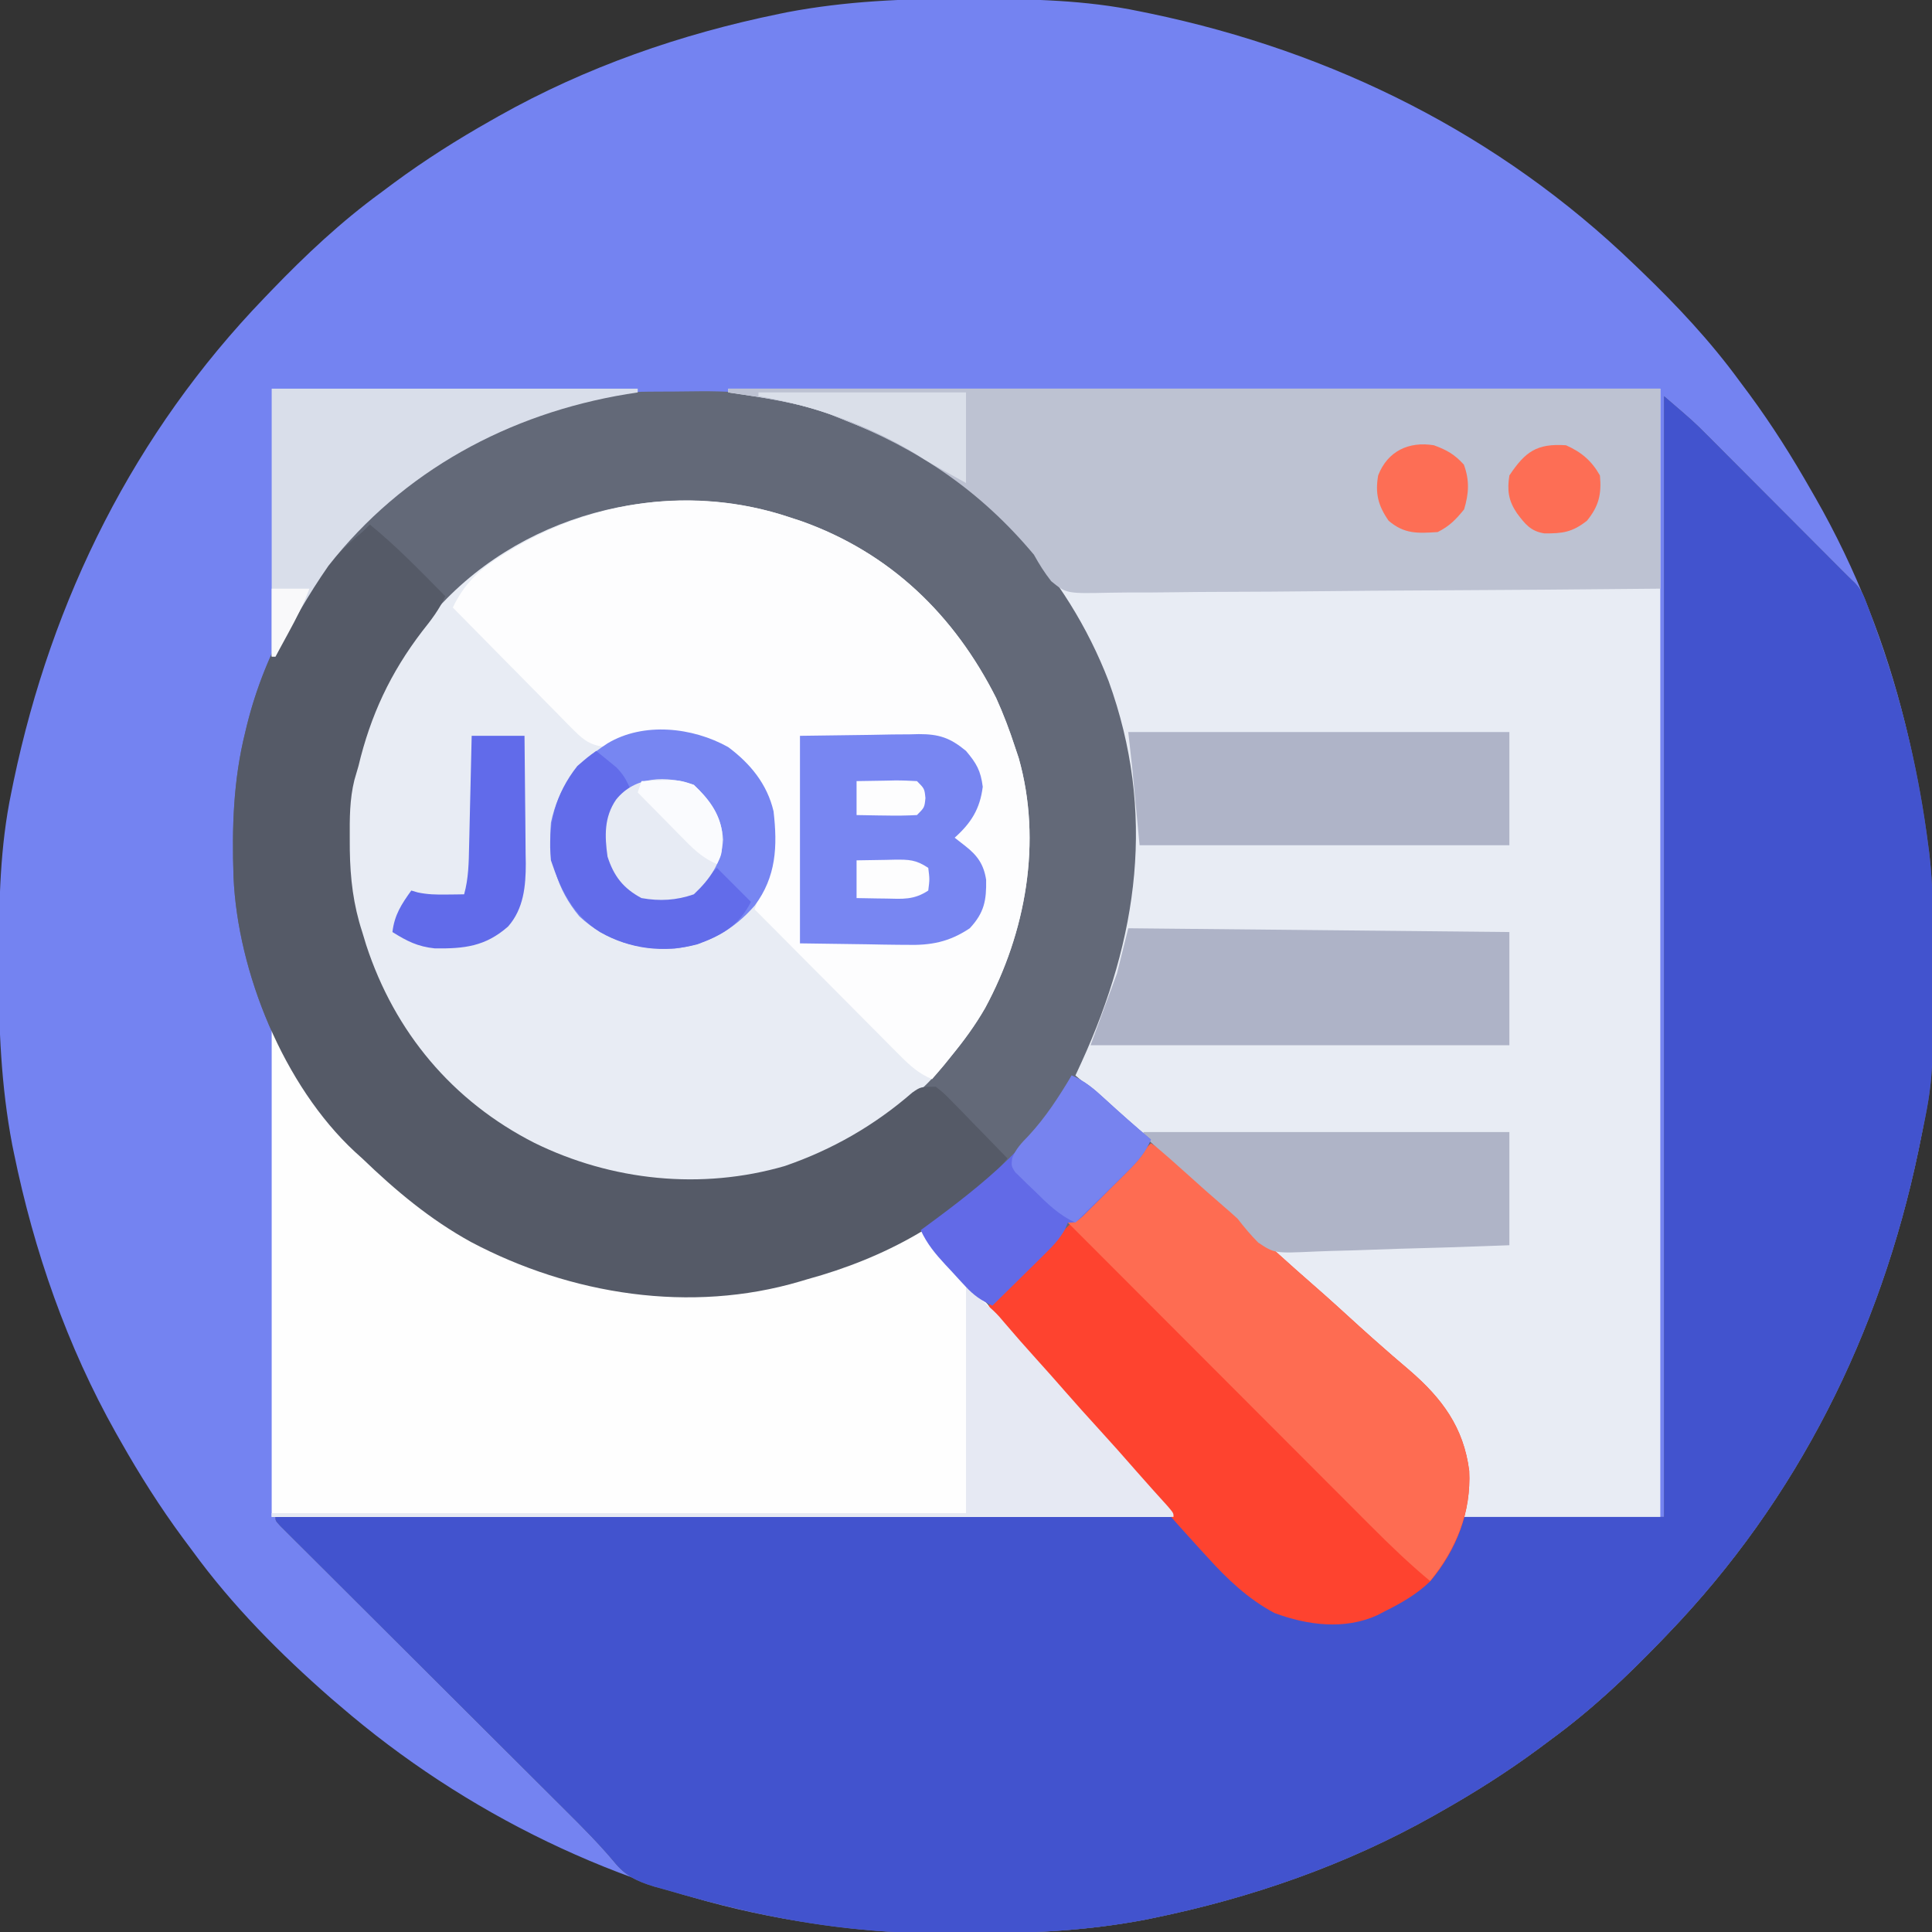 <?xml version="1.0" encoding="UTF-8"?>
<svg version="1.1" xmlns="http://www.w3.org/2000/svg" width="512" height="512">
<rect width="100%" height="100%" fill="#333333" stroke="none"/>
<path d="M0 0 C1.018 0.002 2.036 0.004 3.085 0.007 C17.694 0.056 32.026 0.307 46.375 3.312 C47.35 3.511 48.325 3.71 49.329 3.915 C97.711 14.035 141.699 35.952 177.375 70.312 C178.364 71.261 178.364 71.261 179.373 72.228 C188.861 81.372 197.601 90.67 205.375 101.312 C206.233 102.464 207.091 103.615 207.949 104.766 C213.987 112.957 219.346 121.471 224.375 130.312 C224.739 130.944 225.104 131.576 225.479 132.227 C247.085 169.975 256.852 212.742 256.688 255.938 C256.685 256.955 256.683 257.973 256.681 259.022 C256.631 273.631 256.38 287.963 253.375 302.312 C253.077 303.775 253.077 303.775 252.773 305.267 C242.652 353.648 220.736 397.637 186.375 433.312 C185.743 433.972 185.111 434.631 184.459 435.311 C175.315 444.799 166.018 453.539 155.375 461.312 C154.224 462.171 153.073 463.029 151.922 463.887 C143.732 469.924 135.23 475.307 126.375 480.312 C125.668 480.715 124.961 481.117 124.232 481.531 C101.097 494.557 75.925 503.306 49.938 508.625 C49.219 508.772 48.5 508.92 47.759 509.072 C33.083 511.861 18.558 512.661 3.648 512.628 C0.708 512.625 -2.23 512.649 -5.17 512.674 C-18.543 512.718 -31.439 511.513 -44.625 509.312 C-46.331 509.03 -46.331 509.03 -48.071 508.742 C-91.338 500.97 -132.388 480.983 -165.625 452.312 C-166.37 451.678 -167.115 451.044 -167.883 450.391 C-181.388 438.579 -194.059 425.829 -204.625 411.312 C-205.481 410.163 -206.338 409.013 -207.195 407.863 C-213.235 399.673 -218.619 391.169 -223.625 382.312 C-224.027 381.605 -224.429 380.898 -224.844 380.169 C-237.869 357.034 -246.618 331.863 -251.938 305.875 C-252.085 305.156 -252.232 304.437 -252.384 303.697 C-255.358 288.05 -255.998 272.577 -255.938 256.688 C-255.935 255.67 -255.933 254.652 -255.931 253.603 C-255.881 238.994 -255.63 224.662 -252.625 210.312 C-252.426 209.338 -252.228 208.363 -252.023 207.358 C-241.902 158.977 -219.986 114.988 -185.625 79.312 C-184.993 78.653 -184.361 77.994 -183.709 77.314 C-174.565 67.826 -165.268 59.086 -154.625 51.312 C-153.474 50.454 -152.323 49.596 -151.172 48.738 C-142.982 42.701 -134.48 37.318 -125.625 32.312 C-124.918 31.91 -124.211 31.508 -123.482 31.094 C-100.347 18.068 -75.175 9.319 -49.188 4 C-48.469 3.853 -47.75 3.705 -47.009 3.553 C-31.363 0.58 -15.889 -0.061 0 0 Z " fill="#7483F1" transform="translate(255.625,-0.312)"/>
<path d="M0 0 C0.729 -0.006 1.458 -0.011 2.209 -0.017 C3.748 -0.027 5.287 -0.033 6.825 -0.037 C9.123 -0.047 11.42 -0.078 13.717 -0.109 C27.623 -0.212 40.647 1.485 53.535 7.016 C54.805 7.544 54.805 7.544 56.101 8.084 C87.443 21.346 110.419 45.878 123.223 77.203 C135.003 108.63 131.904 141.847 118.504 172.148 C117.113 175.186 115.694 178.204 114.223 181.203 C120.174 186.688 126.125 192.164 132.238 197.469 C137.148 201.76 141.961 206.161 146.801 210.531 C151.224 214.52 155.669 218.479 160.16 222.391 C163.398 225.236 166.59 228.132 169.789 231.02 C171.898 232.912 174.022 234.782 176.16 236.641 C180.354 240.292 184.454 244.046 188.562 247.793 C190.785 249.807 193.023 251.796 195.285 253.766 C195.912 254.315 196.538 254.864 197.184 255.43 C198.7 256.748 200.228 258.054 201.762 259.352 C209.52 266.057 215.19 272.928 217.223 283.203 C217.575 288.337 217.861 293.288 216.223 298.203 C233.713 298.203 251.203 298.203 269.223 298.203 C269.223 200.193 269.223 102.183 269.223 1.203 C277.098 7.953 277.098 7.953 280.825 11.692 C281.656 12.523 282.487 13.354 283.342 14.21 C284.216 15.088 285.089 15.966 285.988 16.871 C286.903 17.788 287.819 18.704 288.762 19.649 C291.176 22.067 293.587 24.488 295.998 26.91 C298.454 29.376 300.913 31.839 303.371 34.303 C307.688 38.629 312.002 42.958 316.315 47.288 C317.5 48.478 318.697 49.657 319.911 50.819 C321.716 52.724 322.37 54.664 323.273 57.121 C323.639 58.116 324.005 59.111 324.382 60.136 C324.763 61.21 325.143 62.284 325.535 63.391 C325.931 64.503 326.327 65.616 326.735 66.762 C332.783 84.164 336.878 101.939 339.223 120.203 C339.31 120.87 339.397 121.538 339.487 122.225 C340.184 127.941 340.397 133.581 340.426 139.336 C340.433 140.282 340.44 141.229 340.447 142.204 C340.675 181.72 340.675 181.72 337.223 198.203 C336.925 199.665 336.925 199.665 336.621 201.157 C326.5 249.539 304.583 293.527 270.223 329.203 C269.591 329.862 268.958 330.522 268.307 331.201 C259.163 340.689 249.865 349.429 239.223 357.203 C238.072 358.061 236.921 358.919 235.77 359.777 C227.58 365.815 219.077 371.198 210.223 376.203 C209.515 376.605 208.808 377.007 208.08 377.422 C184.944 390.447 159.773 399.196 133.785 404.516 C133.066 404.663 132.347 404.81 131.607 404.962 C116.931 407.752 102.406 408.552 87.495 408.519 C84.556 408.516 81.617 408.539 78.678 408.564 C61.455 408.622 44.536 406.748 27.723 402.953 C26.793 402.744 25.864 402.535 24.906 402.32 C17.958 400.704 11.066 398.904 4.223 396.891 C3.321 396.643 2.419 396.396 1.49 396.142 C-3.039 394.734 -6.013 393.341 -9.027 389.619 C-12.938 384.964 -17.155 380.699 -21.467 376.416 C-22.306 375.578 -23.146 374.74 -24.011 373.876 C-25.821 372.07 -27.632 370.265 -29.444 368.461 C-32.308 365.61 -35.168 362.756 -38.028 359.902 C-44.087 353.853 -50.151 347.809 -56.215 341.766 C-62.787 335.215 -69.359 328.664 -75.925 322.109 C-78.303 319.735 -80.683 317.362 -83.064 314.991 C-85.71 312.358 -88.352 309.721 -90.994 307.084 C-91.787 306.296 -92.58 305.508 -93.397 304.696 C-94.468 303.626 -94.468 303.626 -95.56 302.534 C-96.185 301.912 -96.81 301.289 -97.454 300.647 C-98.777 299.203 -98.777 299.203 -98.777 298.203 C-20.567 297.873 57.643 297.543 138.223 297.203 C133.603 292.253 128.983 287.303 124.223 282.203 C120.41 277.891 120.41 277.891 118.852 276.082 C115.371 272.067 111.784 268.146 108.223 264.203 C103.455 258.923 98.708 253.63 94.035 248.266 C91.197 245.036 88.308 241.851 85.426 238.66 C82.891 235.833 80.4 232.97 77.926 230.09 C75.775 227.707 73.505 225.459 71.223 223.203 C70.048 223.795 68.874 224.386 67.664 224.996 C59.684 228.942 51.792 232.66 43.223 235.141 C42.579 235.327 41.935 235.514 41.272 235.706 C31.223 238.446 21.51 239.567 11.098 239.516 C9.912 239.511 8.726 239.506 7.505 239.501 C-25.084 239.068 -52.589 225.535 -75.777 203.203 C-76.433 202.61 -77.09 202.017 -77.766 201.406 C-96.574 183.938 -108.799 153.853 -109.89 128.603 C-110.331 115.509 -109.951 102.943 -106.777 90.203 C-106.622 89.555 -106.466 88.907 -106.306 88.239 C-98.742 57.848 -77.313 31.491 -50.803 15.38 C-35.291 6.364 -18.077 0.113 0 0 Z " fill="#636978" transform="translate(171.777,103.797)"/>
<path d="M0 0 C7.875 6.75 7.875 6.75 11.603 10.489 C12.433 11.32 13.264 12.15 14.12 13.006 C14.993 13.885 15.866 14.763 16.766 15.668 C17.681 16.585 18.596 17.501 19.539 18.446 C21.953 20.864 24.365 23.285 26.775 25.707 C29.231 28.173 31.69 30.636 34.148 33.1 C38.465 37.426 42.779 41.755 47.092 46.085 C48.278 47.275 49.475 48.454 50.688 49.615 C52.494 51.521 53.147 53.461 54.051 55.918 C54.417 56.913 54.783 57.908 55.16 58.933 C55.54 60.007 55.921 61.081 56.312 62.188 C56.708 63.3 57.104 64.413 57.512 65.559 C63.56 82.961 67.656 100.736 70 119 C70.087 119.667 70.175 120.334 70.265 121.022 C70.961 126.738 71.175 132.377 71.203 138.133 C71.21 139.079 71.217 140.026 71.225 141.001 C71.452 180.517 71.452 180.517 68 197 C67.702 198.462 67.702 198.462 67.398 199.954 C57.277 248.336 35.361 292.324 1 328 C0.368 328.659 -0.264 329.319 -0.916 329.998 C-10.06 339.486 -19.357 348.226 -30 356 C-31.151 356.858 -32.302 357.716 -33.453 358.574 C-41.643 364.612 -50.145 369.995 -59 375 C-59.707 375.402 -60.414 375.804 -61.143 376.219 C-84.278 389.244 -109.45 397.993 -135.438 403.312 C-136.156 403.46 -136.875 403.607 -137.616 403.759 C-152.292 406.548 -166.817 407.349 -181.727 407.316 C-184.667 407.313 -187.605 407.336 -190.545 407.361 C-207.768 407.419 -224.687 405.545 -241.5 401.75 C-242.429 401.541 -243.359 401.332 -244.316 401.116 C-251.265 399.5 -258.156 397.701 -265 395.688 C-265.902 395.44 -266.803 395.193 -267.732 394.938 C-272.262 393.531 -275.236 392.138 -278.25 388.416 C-282.16 383.761 -286.378 379.496 -290.689 375.213 C-291.529 374.375 -292.369 373.536 -293.234 372.673 C-295.044 370.867 -296.855 369.062 -298.667 367.258 C-301.531 364.407 -304.391 361.553 -307.251 358.698 C-313.31 352.65 -319.373 346.606 -325.438 340.562 C-332.01 334.012 -338.581 327.461 -345.148 320.906 C-347.526 318.532 -349.905 316.159 -352.287 313.788 C-354.932 311.155 -357.575 308.518 -360.217 305.881 C-361.01 305.093 -361.803 304.305 -362.62 303.493 C-363.69 302.423 -363.69 302.423 -364.782 301.331 C-365.72 300.397 -365.72 300.397 -366.676 299.444 C-368 298 -368 298 -368 297 C-337.706 296.772 -307.412 296.595 -277.118 296.489 C-273.54 296.477 -269.961 296.464 -266.383 296.451 C-265.67 296.448 -264.958 296.445 -264.224 296.443 C-252.697 296.399 -241.17 296.32 -229.643 296.228 C-217.811 296.135 -205.978 296.079 -194.146 296.059 C-187.501 296.047 -180.858 296.015 -174.213 295.943 C-167.958 295.875 -161.704 295.854 -155.448 295.869 C-153.154 295.866 -150.859 295.846 -148.566 295.808 C-131.241 295.532 -131.241 295.532 -125.712 299.153 C-123.414 301.664 -121.717 304.073 -120 307 C-112.592 316.329 -104.07 322.949 -91.965 324.352 C-81.377 324.831 -72.01 321.46 -63.75 314.801 C-58.778 309.685 -56.228 303.684 -54 297 C-36.18 297 -18.36 297 0 297 C0 198.99 0 100.98 0 0 Z " fill="#4253CE" transform="translate(441,105)"/>
<path d="M0 0 C81.51 0 163.02 0 247 0 C247 98.67 247 197.34 247 299 C229.84 299 212.68 299 195 299 C195 294.05 195 289.1 195 284 C191.329 270.196 182.405 262.138 172 253 C171.274 252.361 170.549 251.721 169.801 251.062 C168.526 249.946 167.249 248.832 165.969 247.723 C163.747 245.778 161.561 243.797 159.375 241.812 C155.395 238.215 151.339 234.721 147.25 231.25 C141.639 226.48 136.21 221.545 130.836 216.511 C127.279 213.181 123.678 209.922 119.988 206.738 C117.459 204.527 114.981 202.264 112.5 200 C105.775 193.87 98.911 187.918 92 182 C92.519 180.875 93.039 179.749 93.574 178.59 C108.672 145.527 113.377 112.266 100.797 77.496 C89.788 48.912 67.926 24.894 40 12.158 C36.694 10.702 33.357 9.333 30 8 C28.993 7.598 27.986 7.196 26.949 6.781 C18.223 3.595 9.153 2.342 0 1 C0 0.67 0 0.34 0 0 Z " fill="#E8ECF4" transform="translate(193,103)"/>
<path d="M0 0 C1.707 0.561 1.707 0.561 3.449 1.133 C26.923 9.522 43.878 25.927 55 48 C56.93 52.265 58.554 56.548 60 61 C60.32 61.955 60.639 62.91 60.969 63.895 C67.239 86.043 62.84 110.237 52.06 130.145 C49.426 134.754 46.377 138.914 43 143 C42.325 143.838 41.649 144.676 40.953 145.539 C30.64 157.697 18.555 164.97 4 171 C3.134 171.36 2.268 171.719 1.375 172.09 C-19.044 179.634 -43.841 177.639 -63.361 168.755 C-87.396 157.375 -103.894 139.042 -113 114 C-114.176 110.03 -115.16 106.054 -116 102 C-116.171 101.221 -116.341 100.442 -116.517 99.639 C-120.822 76.12 -113.594 53.066 -100.562 33.625 C-99.399 32.065 -98.211 30.523 -97 29 C-96.37 28.194 -95.739 27.389 -95.09 26.559 C-72.369 -0.579 -33.361 -11.06 0 0 Z " fill="#E8ECF4" transform="translate(209,137)"/>
<path d="M0 0 C3.211 3.211 5.024 6.548 7.125 10.5 C11.066 17.679 15.448 23.943 21 30 C21.831 30.913 22.663 31.825 23.52 32.766 C44.119 54.361 73.107 68.298 103.055 69.238 C116.61 69.458 129 68.938 142 65 C142.648 64.813 143.296 64.626 143.964 64.433 C153.769 61.572 162.866 57.496 172 53 C177.483 58.949 182.957 64.896 188.258 71.008 C190.315 73.36 192.406 75.68 194.5 78 C197.19 80.981 199.863 83.972 202.5 87 C206.611 91.717 210.807 96.356 215 101 C219.78 106.293 224.547 111.594 229.227 116.977 C231.951 120.085 234.725 123.149 237.496 126.215 C239 128 239 128 239 129 C160.13 129 81.26 129 0 129 C0 86.43 0 43.86 0 0 Z " fill="#FEFEFE" transform="translate(72,273)"/>
<path d="M0 0 C1.707 0.561 1.707 0.561 3.449 1.133 C26.923 9.522 43.878 25.927 55 48 C56.93 52.265 58.554 56.548 60 61 C60.32 61.955 60.639 62.91 60.969 63.895 C67.235 86.029 62.845 110.226 52.078 130.127 C49.437 134.717 46.338 138.901 43 143 C42.201 143.99 42.201 143.99 41.387 145 C40.278 146.35 39.143 147.679 38 149 C34.51 147.505 32.265 145.508 29.599 142.826 C28.738 141.965 27.877 141.104 26.991 140.217 C26.071 139.287 25.151 138.357 24.203 137.398 C23.245 136.437 22.287 135.476 21.328 134.515 C18.812 131.991 16.301 129.461 13.792 126.93 C11.228 124.345 8.659 121.767 6.09 119.188 C1.054 114.131 -3.975 109.067 -9 104 C-8.523 102.541 -8.043 101.083 -7.562 99.625 C-7.296 98.813 -7.029 98.001 -6.754 97.164 C-6 95 -6 95 -5 93 C-4.192 83.76 -4.254 75.684 -10 68 C-15.739 61.425 -21.791 58.42 -30.438 57.723 C-37.225 57.543 -41.953 58.041 -48 61 C-52.086 60.671 -54.03 59.464 -56.872 56.582 C-57.593 55.861 -58.313 55.14 -59.055 54.398 C-59.817 53.616 -60.579 52.833 -61.363 52.027 C-62.155 51.23 -62.947 50.432 -63.763 49.61 C-66.289 47.062 -68.801 44.5 -71.312 41.938 C-73.023 40.207 -74.735 38.477 -76.447 36.748 C-80.642 32.509 -84.825 28.259 -89 24 C-86.02 17.839 -82.229 14.099 -76.438 10.5 C-75.816 10.11 -75.195 9.72 -74.555 9.318 C-52.061 -4.553 -25.152 -8.338 0 0 Z " fill="#FDFDFE" transform="translate(209,137)"/>
<path d="M0 0 C81.51 0 163.02 0 247 0 C247 17.49 247 34.98 247 53 C226.39 53.203 205.781 53.369 185.17 53.466 C175.599 53.513 166.03 53.576 156.46 53.679 C148.118 53.769 139.777 53.827 131.435 53.847 C127.018 53.859 122.603 53.886 118.186 53.952 C114.027 54.013 109.869 54.031 105.71 54.018 C104.185 54.02 102.661 54.038 101.137 54.073 C89.619 54.321 89.619 54.321 85.579 51.024 C83.801 48.76 82.389 46.516 81 44 C66.854 27.092 50.411 15.954 30 8 C28.496 7.401 28.496 7.401 26.961 6.789 C18.234 3.592 9.157 2.343 0 1 C0 0.67 0 0.34 0 0 Z " fill="#BDC2D2" transform="translate(193,103)"/>
<path d="M0 0 C7.158 5.826 13.526 12.438 20 19 C18.428 22.533 16.274 25.291 13.875 28.312 C5.49 39.262 0.192 50.584 -3 64 C-3.357 65.225 -3.714 66.449 -4.082 67.711 C-5.357 72.839 -5.342 77.928 -5.312 83.188 C-5.308 84.208 -5.303 85.229 -5.298 86.281 C-5.18 93.874 -4.371 100.754 -2 108 C-1.66 109.121 -1.319 110.243 -0.969 111.398 C6.588 134.529 21.901 152.832 43.648 163.887 C64.114 173.947 87.912 176.429 110 170 C122.559 165.674 133.757 159.25 143.773 150.539 C146 149 146 149 150 149 C152.198 150.744 152.198 150.744 154.547 153.156 C155.391 154.013 156.236 154.871 157.105 155.754 C157.978 156.66 158.851 157.566 159.75 158.5 C160.638 159.406 161.526 160.312 162.441 161.246 C164.637 163.489 166.822 165.74 169 168 C155.67 184.319 136.116 194.506 116 200 C115.354 200.193 114.707 200.386 114.042 200.585 C85.019 209.171 53.273 204.148 26.852 190.16 C15.998 184.192 6.873 176.546 -2 168 C-2.656 167.407 -3.312 166.814 -3.988 166.203 C-22.796 148.735 -35.022 118.65 -36.112 93.399 C-36.554 80.306 -36.174 67.74 -33 55 C-32.844 54.352 -32.689 53.704 -32.528 53.036 C-27.758 33.87 -17.484 14.467 -2 2 C-1.34 1.34 -0.68 0.68 0 0 Z " fill="#555A67" transform="translate(98,139)"/>
<path d="M0 0 C5.008 3.105 9.126 6.745 13.375 10.812 C14.709 12.074 16.043 13.334 17.379 14.594 C18.009 15.189 18.64 15.785 19.29 16.398 C21.841 18.787 24.465 21.083 27.113 23.363 C29.437 25.379 31.717 27.438 34 29.5 C36.959 32.17 39.929 34.823 42.938 37.438 C47.132 41.089 51.231 44.843 55.34 48.59 C57.562 50.604 59.801 52.593 62.062 54.562 C62.689 55.112 63.315 55.661 63.961 56.227 C65.477 57.545 67.005 58.85 68.539 60.148 C77.155 67.595 82.882 75.251 84.355 86.781 C84.886 97.67 81.029 107.757 74.016 116.066 C70.433 119.504 66.427 121.807 62 124 C61.353 124.34 60.706 124.681 60.039 125.031 C51.305 129.011 41.459 127.708 32.73 124.461 C25.701 120.7 20.246 115.495 14.938 109.625 C14.327 108.96 13.716 108.295 13.087 107.61 C9.572 103.772 6.099 99.898 2.703 95.953 C0.506 93.434 -1.747 90.969 -4 88.5 C-7.456 84.711 -10.865 80.889 -14.23 77.02 C-17.776 72.973 -21.395 68.993 -25 65 C-28.006 61.672 -31.005 58.338 -34 55 C-34.677 54.252 -35.354 53.505 -36.051 52.734 C-36.673 52.038 -37.296 51.342 -37.938 50.625 C-38.483 50.019 -39.028 49.413 -39.59 48.789 C-41.044 46.945 -41.982 45.108 -43 43 C-28.667 28.667 -14.333 14.333 0 0 Z " fill="#FE432F" transform="translate(305,303)"/>
<path d="M0 0 C5.008 3.105 9.126 6.745 13.375 10.812 C14.709 12.074 16.043 13.334 17.379 14.594 C18.009 15.189 18.64 15.785 19.29 16.398 C21.841 18.787 24.465 21.083 27.113 23.363 C29.437 25.379 31.717 27.438 34 29.5 C36.959 32.17 39.929 34.823 42.938 37.438 C47.132 41.089 51.231 44.843 55.34 48.59 C57.562 50.604 59.801 52.593 62.062 54.562 C62.689 55.112 63.315 55.661 63.961 56.227 C65.477 57.545 67.005 58.85 68.539 60.148 C77.155 67.595 82.882 75.251 84.355 86.781 C84.89 97.768 80.877 107.551 74 116 C68.46 111.385 63.336 106.473 58.251 101.364 C57.404 100.518 56.558 99.672 55.686 98.8 C53.385 96.498 51.086 94.195 48.788 91.89 C46.377 89.472 43.962 87.057 41.548 84.642 C36.984 80.074 32.422 75.504 27.861 70.933 C22.673 65.733 17.482 60.537 12.29 55.341 C2.052 45.093 -8.182 34.842 -18.415 24.588 C-19.609 23.391 -20.804 22.196 -22 21 C-21.585 20.657 -21.17 20.314 -20.742 19.961 C-13.415 13.737 -6.75 6.835 0 0 Z " fill="#FE6C52" transform="translate(305,303)"/>
<path d="M0 0 C49.995 0.495 49.995 0.495 101 1 C101 10.9 101 20.8 101 31 C64.37 31 27.74 31 -10 31 C-7.69 24.73 -5.38 18.46 -3 12 C-2.01 8.04 -1.02 4.08 0 0 Z " fill="#AEB3C7" transform="translate(299,246)"/>
<path d="M0 0 C33.33 0 66.66 0 101 0 C101 9.9 101 19.8 101 30 C68.66 30 36.32 30 3 30 C2.34 23.07 1.68 16.14 1 9 C0.67 6.03 0.34 3.06 0 0 Z " fill="#AFB4C8" transform="translate(299,194)"/>
<path d="M0 0 C5.862 4.379 10.311 9.802 12 17 C13.072 26.287 12.72 34.345 7 42 C1.323 48.521 -5.576 52.353 -14.176 53.379 C-23.865 53.732 -32.239 51.527 -39.465 44.848 C-45.515 37.565 -47.752 29.269 -47 20 C-44.915 10.403 -40.164 4.271 -32 -1 C-22.487 -6.708 -9.451 -5.3 0 0 Z " fill="#7786F2" transform="translate(193,198)"/>
<path d="M0 0 C6.146 -0.083 12.293 -0.165 18.625 -0.25 C20.554 -0.286 22.483 -0.323 24.471 -0.36 C26.015 -0.372 27.558 -0.382 29.102 -0.391 C29.891 -0.411 30.681 -0.432 31.495 -0.453 C36.817 -0.456 39.769 0.488 44 4 C46.766 7.276 47.904 9.232 48.438 13.5 C47.702 19.383 45.373 23.08 41 27 C41.949 27.742 42.898 28.485 43.875 29.25 C47.059 31.742 48.704 34.104 49.336 38.148 C49.431 43.592 48.861 46.85 45 51 C39.488 54.682 34.646 55.567 28.125 55.391 C27.046 55.385 27.046 55.385 25.945 55.378 C23.297 55.358 20.648 55.302 18 55.25 C12.06 55.167 6.12 55.085 0 55 C0 36.85 0 18.7 0 0 Z " fill="#7886F2" transform="translate(212,195)"/>
<path d="M0 0 C32.01 0 64.02 0 97 0 C97 9.9 97 19.8 97 30 C81.349 30.57 81.349 30.57 74.641 30.746 C70.075 30.866 65.511 30.994 60.947 31.176 C57.265 31.323 53.583 31.428 49.899 31.507 C48.498 31.544 47.098 31.595 45.698 31.661 C34.749 32.163 34.749 32.163 30.443 29.3 C28.438 27.299 26.738 25.232 25 23 C23.734 21.826 22.445 20.676 21.125 19.562 C18.024 16.894 14.971 14.182 11.938 11.438 C8.956 8.741 5.949 6.09 2.875 3.5 C1.926 2.675 0.978 1.85 0 1 C0 0.67 0 0.34 0 0 Z " fill="#AFB4C7" transform="translate(303,300)"/>
<path d="M0 0 C32.01 0 64.02 0 97 0 C97 0.33 97 0.66 97 1 C96.054 1.147 95.108 1.294 94.133 1.445 C62.93 6.601 34.724 21.784 15 47 C9.694 54.659 5.075 62.626 1 71 C0.67 71 0.34 71 0 71 C0 47.57 0 24.14 0 0 Z " fill="#D9DEEA" transform="translate(72,103)"/>
<path d="M0 0 C7.844 6.723 7.844 6.723 10.375 9.75 C13.037 12.878 15.744 15.954 18.5 19 C21.17 21.959 23.823 24.929 26.438 27.938 C29.248 31.166 32.116 34.337 35 37.5 C38.465 41.3 41.892 45.127 45.262 49.012 C47.971 52.111 50.736 55.161 53.496 58.215 C55 60 55 60 55 61 C-23.87 61 -102.74 61 -184 61 C-184 60.67 -184 60.34 -184 60 C-123.28 60 -62.56 60 0 60 C0 40.2 0 20.4 0 0 Z " fill="#E6E9F3" transform="translate(256,341)"/>
<path d="M0 0 C3.537 1.529 5.996 3.642 8.812 6.25 C12.811 9.917 16.862 13.491 21 17 C19.518 20.436 17.57 22.687 14.938 25.328 C14.141 26.127 13.344 26.927 12.523 27.75 C11.274 28.988 11.274 28.988 10 30.25 C8.751 31.511 8.751 31.511 7.477 32.797 C6.68 33.591 5.883 34.385 5.062 35.203 C4.332 35.932 3.601 36.66 2.848 37.411 C1 39 1 39 -1 39 C-1.245 39.571 -1.49 40.141 -1.742 40.729 C-3.22 43.397 -4.961 45.187 -7.133 47.328 C-7.938 48.127 -8.744 48.927 -9.574 49.75 C-10.416 50.575 -11.258 51.4 -12.125 52.25 C-12.974 53.09 -13.824 53.931 -14.699 54.797 C-16.795 56.869 -18.895 58.937 -21 61 C-23.969 59.674 -25.956 58.262 -28.164 55.883 C-29.011 54.972 -29.011 54.972 -29.875 54.043 C-30.453 53.41 -31.03 52.777 -31.625 52.125 C-32.21 51.5 -32.795 50.875 -33.398 50.23 C-36.13 47.267 -38.31 44.692 -40 41 C-39.553 40.674 -39.106 40.349 -38.646 40.013 C-23.601 28.973 -8.536 17.072 0 0 Z " fill="#626AE7" transform="translate(284,285)"/>
<path d="M0 0 C1.132 0.908 2.255 1.827 3.375 2.75 C4.001 3.26 4.628 3.771 5.273 4.297 C7.083 6.082 8.001 7.679 9 10 C8.175 10.928 7.35 11.856 6.5 12.812 C3.069 17.608 3.218 22.312 4 28 C5.618 32.683 7.613 35.624 12 38 C17.391 38.807 21.624 38.713 26.5 36.188 C28.397 34.528 30.218 32.782 32 31 C34.97 33.97 37.94 36.94 41 40 C37.855 46.29 33.297 48.826 26.875 51.234 C17.861 53.635 9.09 52.566 1 48 C-6.139 43.529 -9.392 36.824 -12 29 C-12.884 19.584 -10.918 11.485 -5 4 C-2.25 1.625 -2.25 1.625 0 0 Z " fill="#626CEA" transform="translate(158,199)"/>
<path d="M0 0 C4.62 0 9.24 0 14 0 C14.075 5.693 14.129 11.385 14.165 17.078 C14.18 19.012 14.2 20.946 14.226 22.879 C14.263 25.67 14.28 28.46 14.293 31.25 C14.308 32.106 14.324 32.961 14.34 33.843 C14.342 39.806 13.783 45.841 9.654 50.528 C3.617 55.847 -1.981 56.424 -9.75 56.336 C-14.304 55.865 -17.149 54.416 -21 52 C-20.469 47.485 -18.634 44.653 -16 41 C-15.448 41.164 -14.897 41.327 -14.328 41.496 C-11.734 42.058 -9.402 42.097 -6.75 42.062 C-5.858 42.053 -4.966 42.044 -4.047 42.035 C-3.034 42.018 -3.034 42.018 -2 42 C-0.829 37.786 -0.773 33.645 -0.684 29.297 C-0.663 28.459 -0.642 27.621 -0.621 26.758 C-0.555 24.089 -0.496 21.419 -0.438 18.75 C-0.394 16.937 -0.351 15.125 -0.307 13.312 C-0.2 8.875 -0.098 4.438 0 0 Z " fill="#616BEA" transform="translate(125,195)"/>
<path d="M0 0 C4.336 4.081 7.382 8.421 7.75 14.5 C7.382 20.579 4.336 24.919 0 29 C-4.654 30.619 -9.021 30.861 -13.875 30 C-18.701 27.429 -21.213 24.179 -22.875 19 C-23.637 13.564 -23.798 8.595 -20.625 3.938 C-15.62 -2.38 -7.199 -2.504 0 0 Z " fill="#E7EBF4" transform="translate(183.875,208)"/>
<path d="M0 0 C3.537 1.529 5.996 3.642 8.812 6.25 C12.811 9.917 16.862 13.491 21 17 C19.513 20.466 17.543 22.69 14.867 25.328 C14.062 26.127 13.256 26.927 12.426 27.75 C11.584 28.575 10.742 29.4 9.875 30.25 C9.026 31.09 8.176 31.931 7.301 32.797 C5.205 34.869 3.105 36.937 1 39 C-3.436 36.977 -6.383 34.021 -9.812 30.625 C-10.423 30.047 -11.033 29.47 -11.662 28.875 C-12.234 28.31 -12.806 27.746 -13.395 27.164 C-13.919 26.653 -14.443 26.142 -14.984 25.616 C-16 24 -16 24 -15.763 21.926 C-14.755 19.381 -13.276 17.901 -11.375 15.938 C-6.855 11.042 -3.412 5.705 0 0 Z " fill="#7783EF" transform="translate(284,285)"/>
<path d="M0 0 C18.15 0 36.3 0 55 0 C55 7.92 55 15.84 55 24 C45.37 18.65 45.37 18.65 41.312 16.062 C28.773 8.5 14.419 3.424 0 1 C0 0.67 0 0.34 0 0 Z " fill="#DADFE9" transform="translate(201,104)"/>
<path d="M0 0 C4.083 1.804 6.799 4.106 9 8 C9.46 12.959 8.713 16.122 5.562 20 C1.651 23.053 -0.872 23.399 -5.742 23.352 C-9.376 22.786 -10.859 20.854 -13 18 C-15.253 14.674 -15.623 11.97 -15 8 C-10.792 1.7 -7.737 -0.525 0 0 Z " fill="#FD6E55" transform="translate(415,118)"/>
<path d="M0 0 C3.446 1.259 5.469 2.417 7.938 5.125 C9.472 9.277 9.278 12.775 8 17 C5.802 19.706 4.104 21.448 1 23 C-4.253 23.344 -7.826 23.577 -12 20 C-14.798 15.99 -15.605 12.713 -14.766 7.969 C-12.253 1.507 -6.615 -1.083 0 0 Z " fill="#FD6E55" transform="translate(380,118)"/>
<path d="M0 0 C9.684 -0.458 9.684 -0.458 13.875 1 C17.615 4.52 20.61 8.251 21.348 13.453 C21.412 19.175 21.412 19.175 20 22 C16.637 20.543 14.455 18.689 11.891 16.086 C11.137 15.325 10.382 14.565 9.605 13.781 C8.828 12.987 8.051 12.193 7.25 11.375 C6.061 10.172 6.061 10.172 4.848 8.945 C2.894 6.968 0.945 4.986 -1 3 C-0.67 2.01 -0.34 1.02 0 0 Z " fill="#FAFBFE" transform="translate(170,207)"/>
<path d="M0 0 C2.604 -0.054 5.208 -0.094 7.812 -0.125 C8.55 -0.142 9.288 -0.159 10.049 -0.176 C13.912 -0.211 15.709 -0.194 19 2 C19.375 5 19.375 5 19 8 C15.208 10.528 12.191 10.224 7.812 10.125 C7.063 10.116 6.313 10.107 5.541 10.098 C3.694 10.074 1.847 10.038 0 10 C0 6.7 0 3.4 0 0 Z " fill="#FDFDFE" transform="translate(227,228)"/>
<path d="M0 0 C2.625 -0.054 5.249 -0.094 7.875 -0.125 C8.621 -0.142 9.368 -0.159 10.137 -0.176 C12.092 -0.193 14.047 -0.103 16 0 C18 2 18 2 18.25 4.5 C18 7 18 7 16 9 C13.255 9.145 10.615 9.187 7.875 9.125 C7.121 9.116 6.367 9.107 5.59 9.098 C3.726 9.074 1.863 9.038 0 9 C0 6.03 0 3.06 0 0 Z " fill="#FDFDFE" transform="translate(227,207)"/>
<path d="M0 0 C3.3 0 6.6 0 10 0 C8.456 4.14 6.49 7.936 4.375 11.812 C3.888 12.709 3.888 12.709 3.391 13.623 C2.596 15.083 1.798 16.542 1 18 C0.67 18 0.34 18 0 18 C0 12.06 0 6.12 0 0 Z " fill="#F9F9FA" transform="translate(72,156)"/>
</svg>
